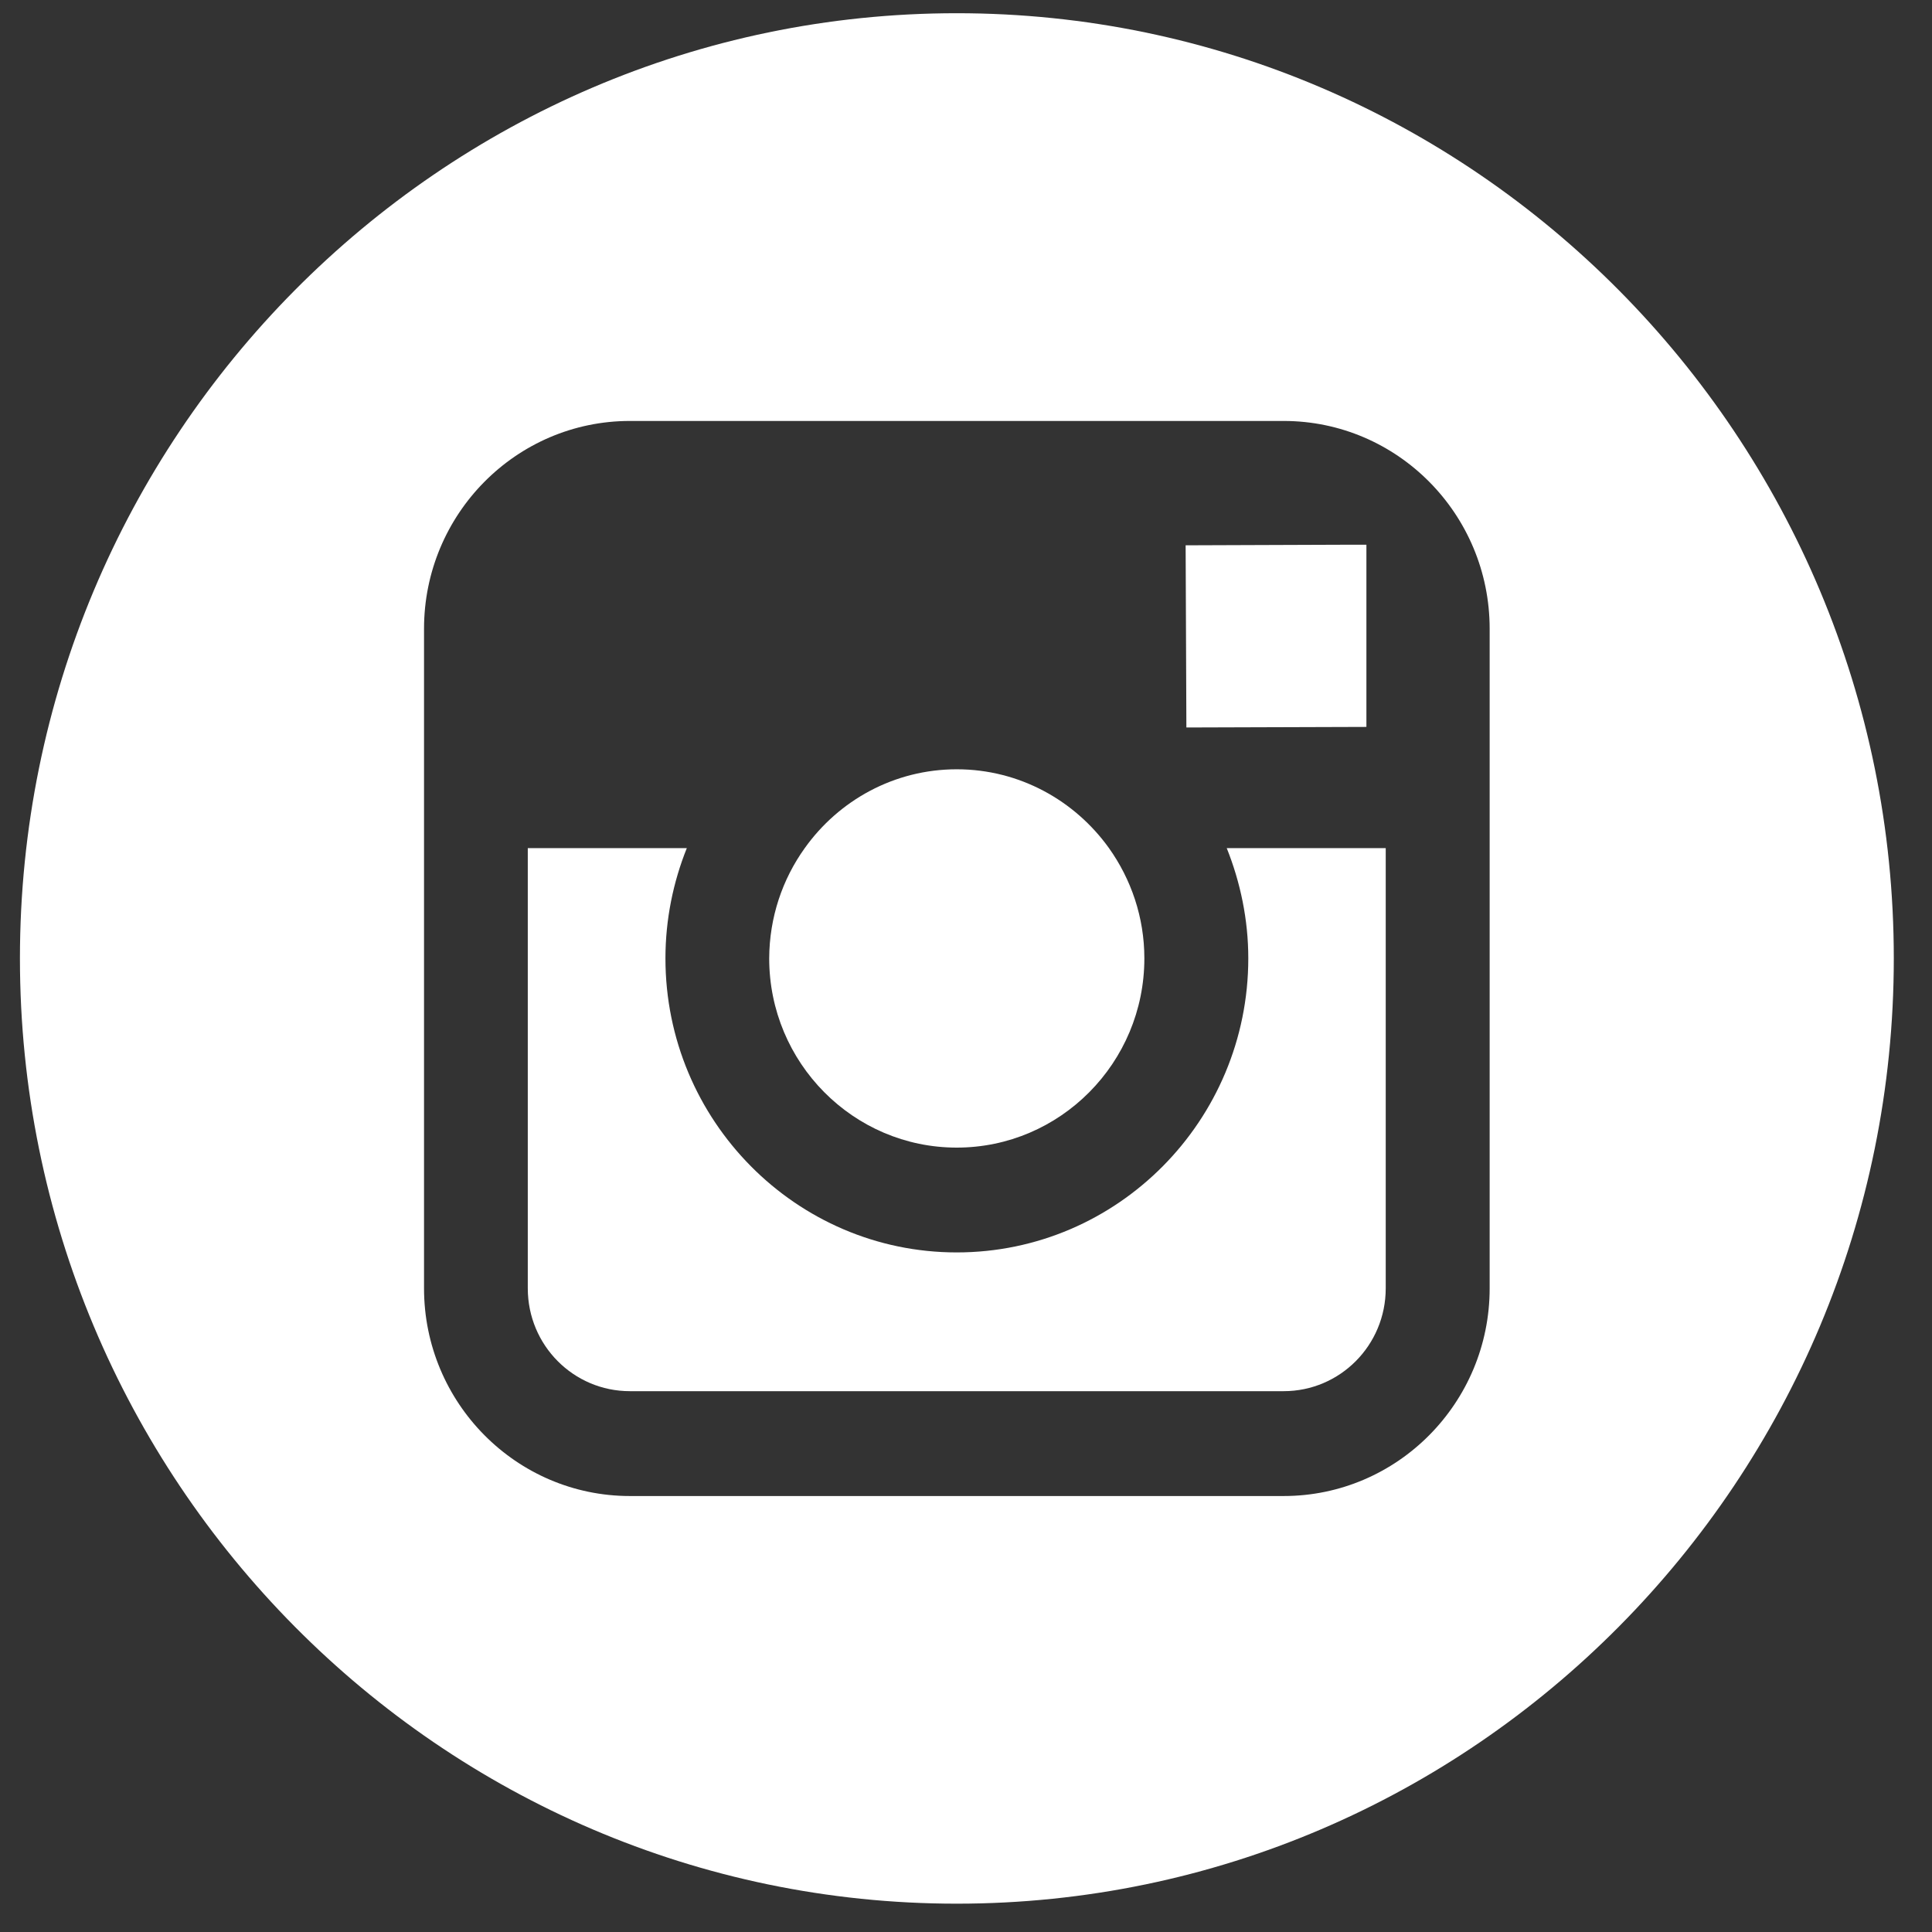 <?xml version="1.0" encoding="UTF-8" standalone="no"?>
<svg width="44px" height="44px" viewBox="0 0 44 44" version="1.1" xmlns="http://www.w3.org/2000/svg" xmlns:xlink="http://www.w3.org/1999/xlink">
    <rect x="0" y="0" width="44" height="44" fill="#333333" stroke="none"/>
    <!-- Generator: Sketch 3.8.3 (29802) - http://www.bohemiancoding.com/sketch -->
    <title>instagram-logo</title>
    <desc>Created with Sketch.</desc>
    <defs></defs>
    <g id="Page-1" stroke="none" stroke-width="1" fill="none" fill-rule="evenodd">
        <g id="Лендинг" transform="translate(-1125, -4492)" fill="#FFFFFF">
            <g id="Group-18" transform="translate(959, 4492)">
                <g id="instagram-logo" transform="translate(166.454, 0)">
                    <path d="M21.335,26.136 C23.69,26.136 25.608,24.205 25.608,21.826 C25.608,20.89 25.306,20.023 24.802,19.315 C24.025,18.231 22.763,17.52 21.335,17.52 C19.913,17.52 18.649,18.227 17.874,19.315 C17.366,20.023 17.068,20.89 17.064,21.826 C17.064,24.205 18.981,26.136 21.335,26.136 L21.335,26.136 Z" id="Fill-1"></path>
                    <g id="Group-5">
                        <polygon id="Fill-2" points="30.665 16.555 30.665 12.406 30.128 12.406 26.548 12.419 26.565 16.568"></polygon>
                        <path d="M21.335,0.301 C9.572,0.301 0,9.959 0,21.826 C0,33.698 9.572,43.355 21.335,43.355 C33.102,43.355 42.676,33.698 42.676,21.826 C42.676,9.959 33.102,0.301 21.335,0.301 L21.335,0.301 Z M33.472,19.315 L33.472,29.341 C33.472,31.949 31.37,34.071 28.78,34.071 L13.891,34.071 C11.305,34.071 9.203,31.949 9.203,29.341 L9.203,14.32 C9.203,11.708 11.305,9.587 13.891,9.587 L28.78,9.587 C31.37,9.587 33.472,11.708 33.472,14.32 L33.472,19.315 Z" id="Fill-4"></path>
                    </g>
                    <path d="M27.975,21.826 C27.975,25.518 25,28.523 21.335,28.523 C17.676,28.523 14.701,25.518 14.701,21.826 C14.701,20.941 14.877,20.09 15.188,19.315 L11.566,19.315 L11.566,29.341 C11.566,30.637 12.606,31.683 13.891,31.683 L28.78,31.683 C30.064,31.683 31.105,30.637 31.105,29.341 L31.105,19.315 L27.484,19.315 C27.794,20.09 27.975,20.941 27.975,21.826 L27.975,21.826 Z" id="Fill-6"></path>
                </g>
            </g>
        </g>
    </g>
</svg>